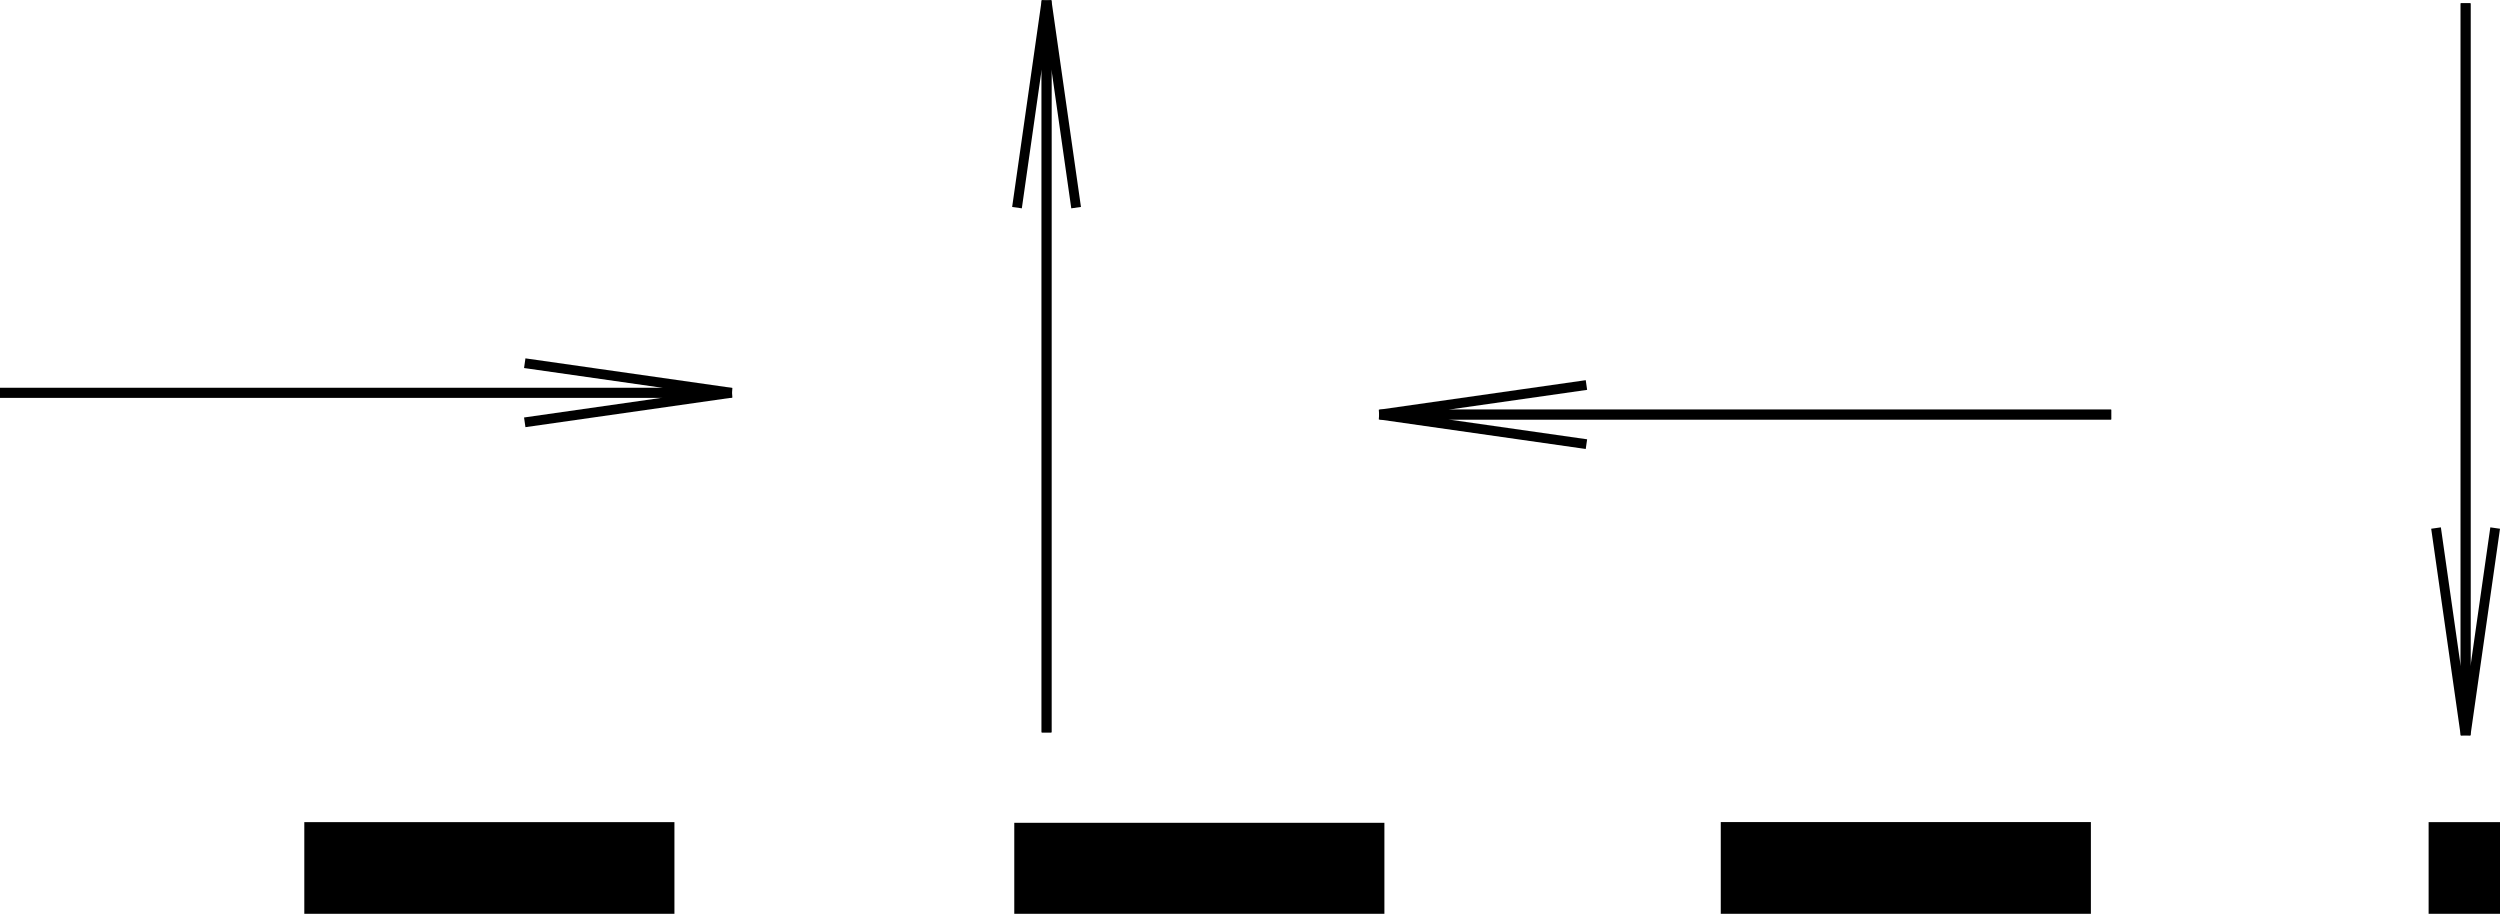 <?xml version="1.0" encoding="UTF-8" standalone="no"?>
<!-- Created with Inkscape (http://www.inkscape.org/) -->

<svg
   xmlns:dc="http://purl.org/dc/elements/1.1/"
   xmlns:cc="http://creativecommons.org/ns#"
   xmlns:rdf="http://www.w3.org/1999/02/22-rdf-syntax-ns#"
   xmlns:svg="http://www.w3.org/2000/svg"
   xmlns="http://www.w3.org/2000/svg"
   xmlns:sodipodi="http://sodipodi.sourceforge.net/DTD/sodipodi-0.dtd"
   xmlns:inkscape="http://www.inkscape.org/namespaces/inkscape"
   width="255.704mm"
   height="93.462mm"
   viewBox="0 0 255.704 93.462"
   version="1.1"
   id="svg8"
   inkscape:version="0.92.5 (2060ec1f9f, 2020-04-08)"
   sodipodi:docname="dir.svg">
  <defs
     id="defs2">
    <inkscape:path-effect
       effect="bspline"
       id="path-effect12"
       is_visible="true"
       weight="33.333"
       steps="2"
       helper_size="0"
       apply_no_weight="true"
       apply_with_weight="true"
       only_selected="false" />
    <inkscape:path-effect
       effect="bspline"
       id="path-effect12-3"
       is_visible="true"
       weight="33.333"
       steps="2"
       helper_size="0"
       apply_no_weight="true"
       apply_with_weight="true"
       only_selected="false" />
    <inkscape:path-effect
       effect="bspline"
       id="path-effect12-3-7"
       is_visible="true"
       weight="33.333"
       steps="2"
       helper_size="0"
       apply_no_weight="true"
       apply_with_weight="true"
       only_selected="false" />
    <inkscape:path-effect
       effect="bspline"
       id="path-effect12-5"
       is_visible="true"
       weight="33.333"
       steps="2"
       helper_size="0"
       apply_no_weight="true"
       apply_with_weight="true"
       only_selected="false" />
    <inkscape:path-effect
       effect="bspline"
       id="path-effect12-3-6"
       is_visible="true"
       weight="33.333"
       steps="2"
       helper_size="0"
       apply_no_weight="true"
       apply_with_weight="true"
       only_selected="false" />
    <inkscape:path-effect
       effect="bspline"
       id="path-effect12-2"
       is_visible="true"
       weight="33.333"
       steps="2"
       helper_size="0"
       apply_no_weight="true"
       apply_with_weight="true"
       only_selected="false" />
    <inkscape:path-effect
       effect="bspline"
       id="path-effect12-5-2"
       is_visible="true"
       weight="33.333"
       steps="2"
       helper_size="0"
       apply_no_weight="true"
       apply_with_weight="true"
       only_selected="false" />
    <inkscape:path-effect
       effect="bspline"
       id="path-effect12-3-7-7"
       is_visible="true"
       weight="33.333"
       steps="2"
       helper_size="0"
       apply_no_weight="true"
       apply_with_weight="true"
       only_selected="false" />
  </defs>
  <sodipodi:namedview
     id="base"
     pagecolor="#ffffff"
     bordercolor="#666666"
     borderopacity="1.0"
     inkscape:pageopacity="0.0"
     inkscape:pageshadow="2"
     inkscape:zoom="0.35"
     inkscape:cx="794.85703"
     inkscape:cy="167.2606"
     inkscape:document-units="mm"
     inkscape:current-layer="layer1"
     showgrid="false"
     inkscape:window-width="1366"
     inkscape:window-height="703"
     inkscape:window-x="0"
     inkscape:window-y="0"
     inkscape:window-maximized="1" />
  <g
     inkscape:label="Layer 1"
     inkscape:groupmode="layer"
     id="layer1"
     transform="translate(225.047,-99.626)">
    <path
       style="fill:none;stroke:#000000;stroke-width:1;stroke-linecap:butt;stroke-linejoin:miter;stroke-miterlimit:4;stroke-dasharray:none;stroke-opacity:1"
       d="m -116.417,174.536 c 0,0 0,-74.839 0,-74.839 0,0 -3.024,21.167 -3.024,21.167"
       id="path10"
       inkscape:connector-curvature="0"
       inkscape:path-effect="#path-effect12"
       inkscape:original-d="M -116.41667,174.53571 V 99.696427 l -3.02381,21.166673"
       transform="translate(-1.587)" />
    <path
       transform="matrix(-1,0,0,1,-234.421,0)"
       style="fill:none;stroke:#000000;stroke-width:1;stroke-linecap:butt;stroke-linejoin:miter;stroke-miterlimit:4;stroke-dasharray:none;stroke-opacity:1"
       d="m -116.417,174.536 c 0,0 0,-74.839 0,-74.839 0,0 -3.024,21.167 -3.024,21.167"
       id="path10-6"
       inkscape:connector-curvature="0"
       inkscape:path-effect="#path-effect12-3"
       inkscape:original-d="M -116.41667,174.53571 V 99.696427 l -3.02381,21.166673" />
    <g
       id="g866"
       transform="rotate(90,-110.445,58.835)">
      <path
         inkscape:original-d="M -116.41667,174.53571 V 99.696427 l -3.02381,21.166673"
         inkscape:path-effect="#path-effect12-5"
         inkscape:connector-curvature="0"
         id="path10-3"
         d="m -116.417,174.536 c 0,0 0,-74.839 0,-74.839 0,0 -3.024,21.167 -3.024,21.167"
         style="fill:none;stroke:#000000;stroke-width:1;stroke-linecap:butt;stroke-linejoin:miter;stroke-miterlimit:4;stroke-dasharray:none;stroke-opacity:1"
         transform="translate(86.935,-1.099)" />
      <path
         inkscape:original-d="M -116.41667,174.53571 V 99.696427 l -3.02381,21.166673"
         inkscape:path-effect="#path-effect12-3-7"
         inkscape:connector-curvature="0"
         id="path10-6-5"
         d="m -116.417,174.536 c 0,0 0,-74.839 0,-74.839 0,0 -3.024,21.167 -3.024,21.167"
         style="fill:none;stroke:#000000;stroke-width:1;stroke-linecap:butt;stroke-linejoin:miter;stroke-miterlimit:4;stroke-dasharray:none;stroke-opacity:1"
         transform="matrix(-1,0,0,1,-145.899,-1.099)" />
    </g>
    <path
       transform="matrix(1,0,0,-1,143.555,274.499)"
       style="fill:none;stroke:#000000;stroke-width:1;stroke-linecap:butt;stroke-linejoin:miter;stroke-miterlimit:4;stroke-dasharray:none;stroke-opacity:1"
       d="m -116.417,174.536 c 0,0 0,-74.839 0,-74.839 0,0 -3.024,21.167 -3.024,21.167"
       id="path10-9"
       inkscape:connector-curvature="0"
       inkscape:path-effect="#path-effect12-2"
       inkscape:original-d="M -116.41667,174.53571 V 99.696427 l -3.02381,21.166673" />
    <path
       transform="rotate(-180,-44.639,137.25)"
       style="fill:none;stroke:#000000;stroke-width:1;stroke-linecap:butt;stroke-linejoin:miter;stroke-miterlimit:4;stroke-dasharray:none;stroke-opacity:1"
       d="m -116.417,174.536 c 0,0 0,-74.839 0,-74.839 0,0 -3.024,21.167 -3.024,21.167"
       id="path10-6-1"
       inkscape:connector-curvature="0"
       inkscape:path-effect="#path-effect12-3-6"
       inkscape:original-d="M -116.41667,174.53571 V 99.696427 l -3.02381,21.166673" />
    <g
       id="g866-0"
       transform="matrix(0,1,1,0,-182.549,171.512)">
      <path
         inkscape:original-d="M -116.41667,174.53571 V 99.696427 l -3.02381,21.166673"
         inkscape:path-effect="#path-effect12-5-2"
         inkscape:connector-curvature="0"
         id="path10-3-9"
         d="m -116.417,174.536 c 0,0 0,-74.839 0,-74.839 0,0 -3.024,21.167 -3.024,21.167"
         style="fill:none;stroke:#000000;stroke-width:1;stroke-linecap:butt;stroke-linejoin:miter;stroke-miterlimit:4;stroke-dasharray:none;stroke-opacity:1"
         transform="translate(86.935,-1.099)" />
      <path
         inkscape:original-d="M -116.41667,174.53571 V 99.696427 l -3.02381,21.166673"
         inkscape:path-effect="#path-effect12-3-7-7"
         inkscape:connector-curvature="0"
         id="path10-6-5-3"
         d="m -116.417,174.536 c 0,0 0,-74.839 0,-74.839 0,0 -3.024,21.167 -3.024,21.167"
         style="fill:none;stroke:#000000;stroke-width:1;stroke-linecap:butt;stroke-linejoin:miter;stroke-miterlimit:4;stroke-dasharray:none;stroke-opacity:1"
         transform="matrix(-1,0,0,1,-145.899,-1.099)" />
    </g>
    <flowRoot
       xml:space="preserve"
       id="flowRoot907"
       style="font-style:normal;font-weight:normal;font-size:40px;line-height:1.25;font-family:sans-serif;letter-spacing:0px;word-spacing:0px;fill:#000000;fill-opacity:1;stroke:none"
       transform="matrix(0.265,0,0,0.265,-228.751,96.992)"><flowRegion
         id="flowRegion909"><rect
           id="rect911"
           width="142.857"
           height="134.286"
           x="131.429"
           y="327.258" /></flowRegion><flowPara
         id="flowPara913">1</flowPara></flowRoot>    <flowRoot
       transform="matrix(0.265,0,0,0.265,-156.134,97.062)"
       xml:space="preserve"
       id="flowRoot907-6"
       style="font-style:normal;font-weight:normal;font-size:40px;line-height:1.25;font-family:sans-serif;letter-spacing:0px;word-spacing:0px;fill:#000000;fill-opacity:1;stroke:none"><flowRegion
         id="flowRegion909-0"><rect
           id="rect911-6"
           width="142.857"
           height="134.286"
           x="131.429"
           y="327.258" /></flowRegion><flowPara
         id="flowPara913-2">2</flowPara></flowRoot>    <flowRoot
       transform="matrix(0.265,0,0,0.265,-83.873,96.987)"
       xml:space="preserve"
       id="flowRoot907-61"
       style="font-style:normal;font-weight:normal;font-size:40px;line-height:1.25;font-family:sans-serif;letter-spacing:0px;word-spacing:0px;fill:#000000;fill-opacity:1;stroke:none"><flowRegion
         id="flowRegion909-8"><rect
           id="rect911-7"
           width="142.857"
           height="134.286"
           x="131.429"
           y="327.258" /></flowRegion><flowPara
         id="flowPara913-9">3</flowPara></flowRoot>    <flowRoot
       transform="matrix(0.265,0,0,0.265,-11.473,96.992)"
       xml:space="preserve"
       id="flowRoot907-2"
       style="font-style:normal;font-weight:normal;font-size:40px;line-height:1.25;font-family:sans-serif;letter-spacing:0px;word-spacing:0px;fill:#000000;fill-opacity:1;stroke:none"><flowRegion
         id="flowRegion909-02"><rect
           id="rect911-3"
           width="142.857"
           height="134.286"
           x="131.429"
           y="327.258" /></flowRegion><flowPara
         id="flowPara913-7">4</flowPara></flowRoot>  </g>
</svg>
